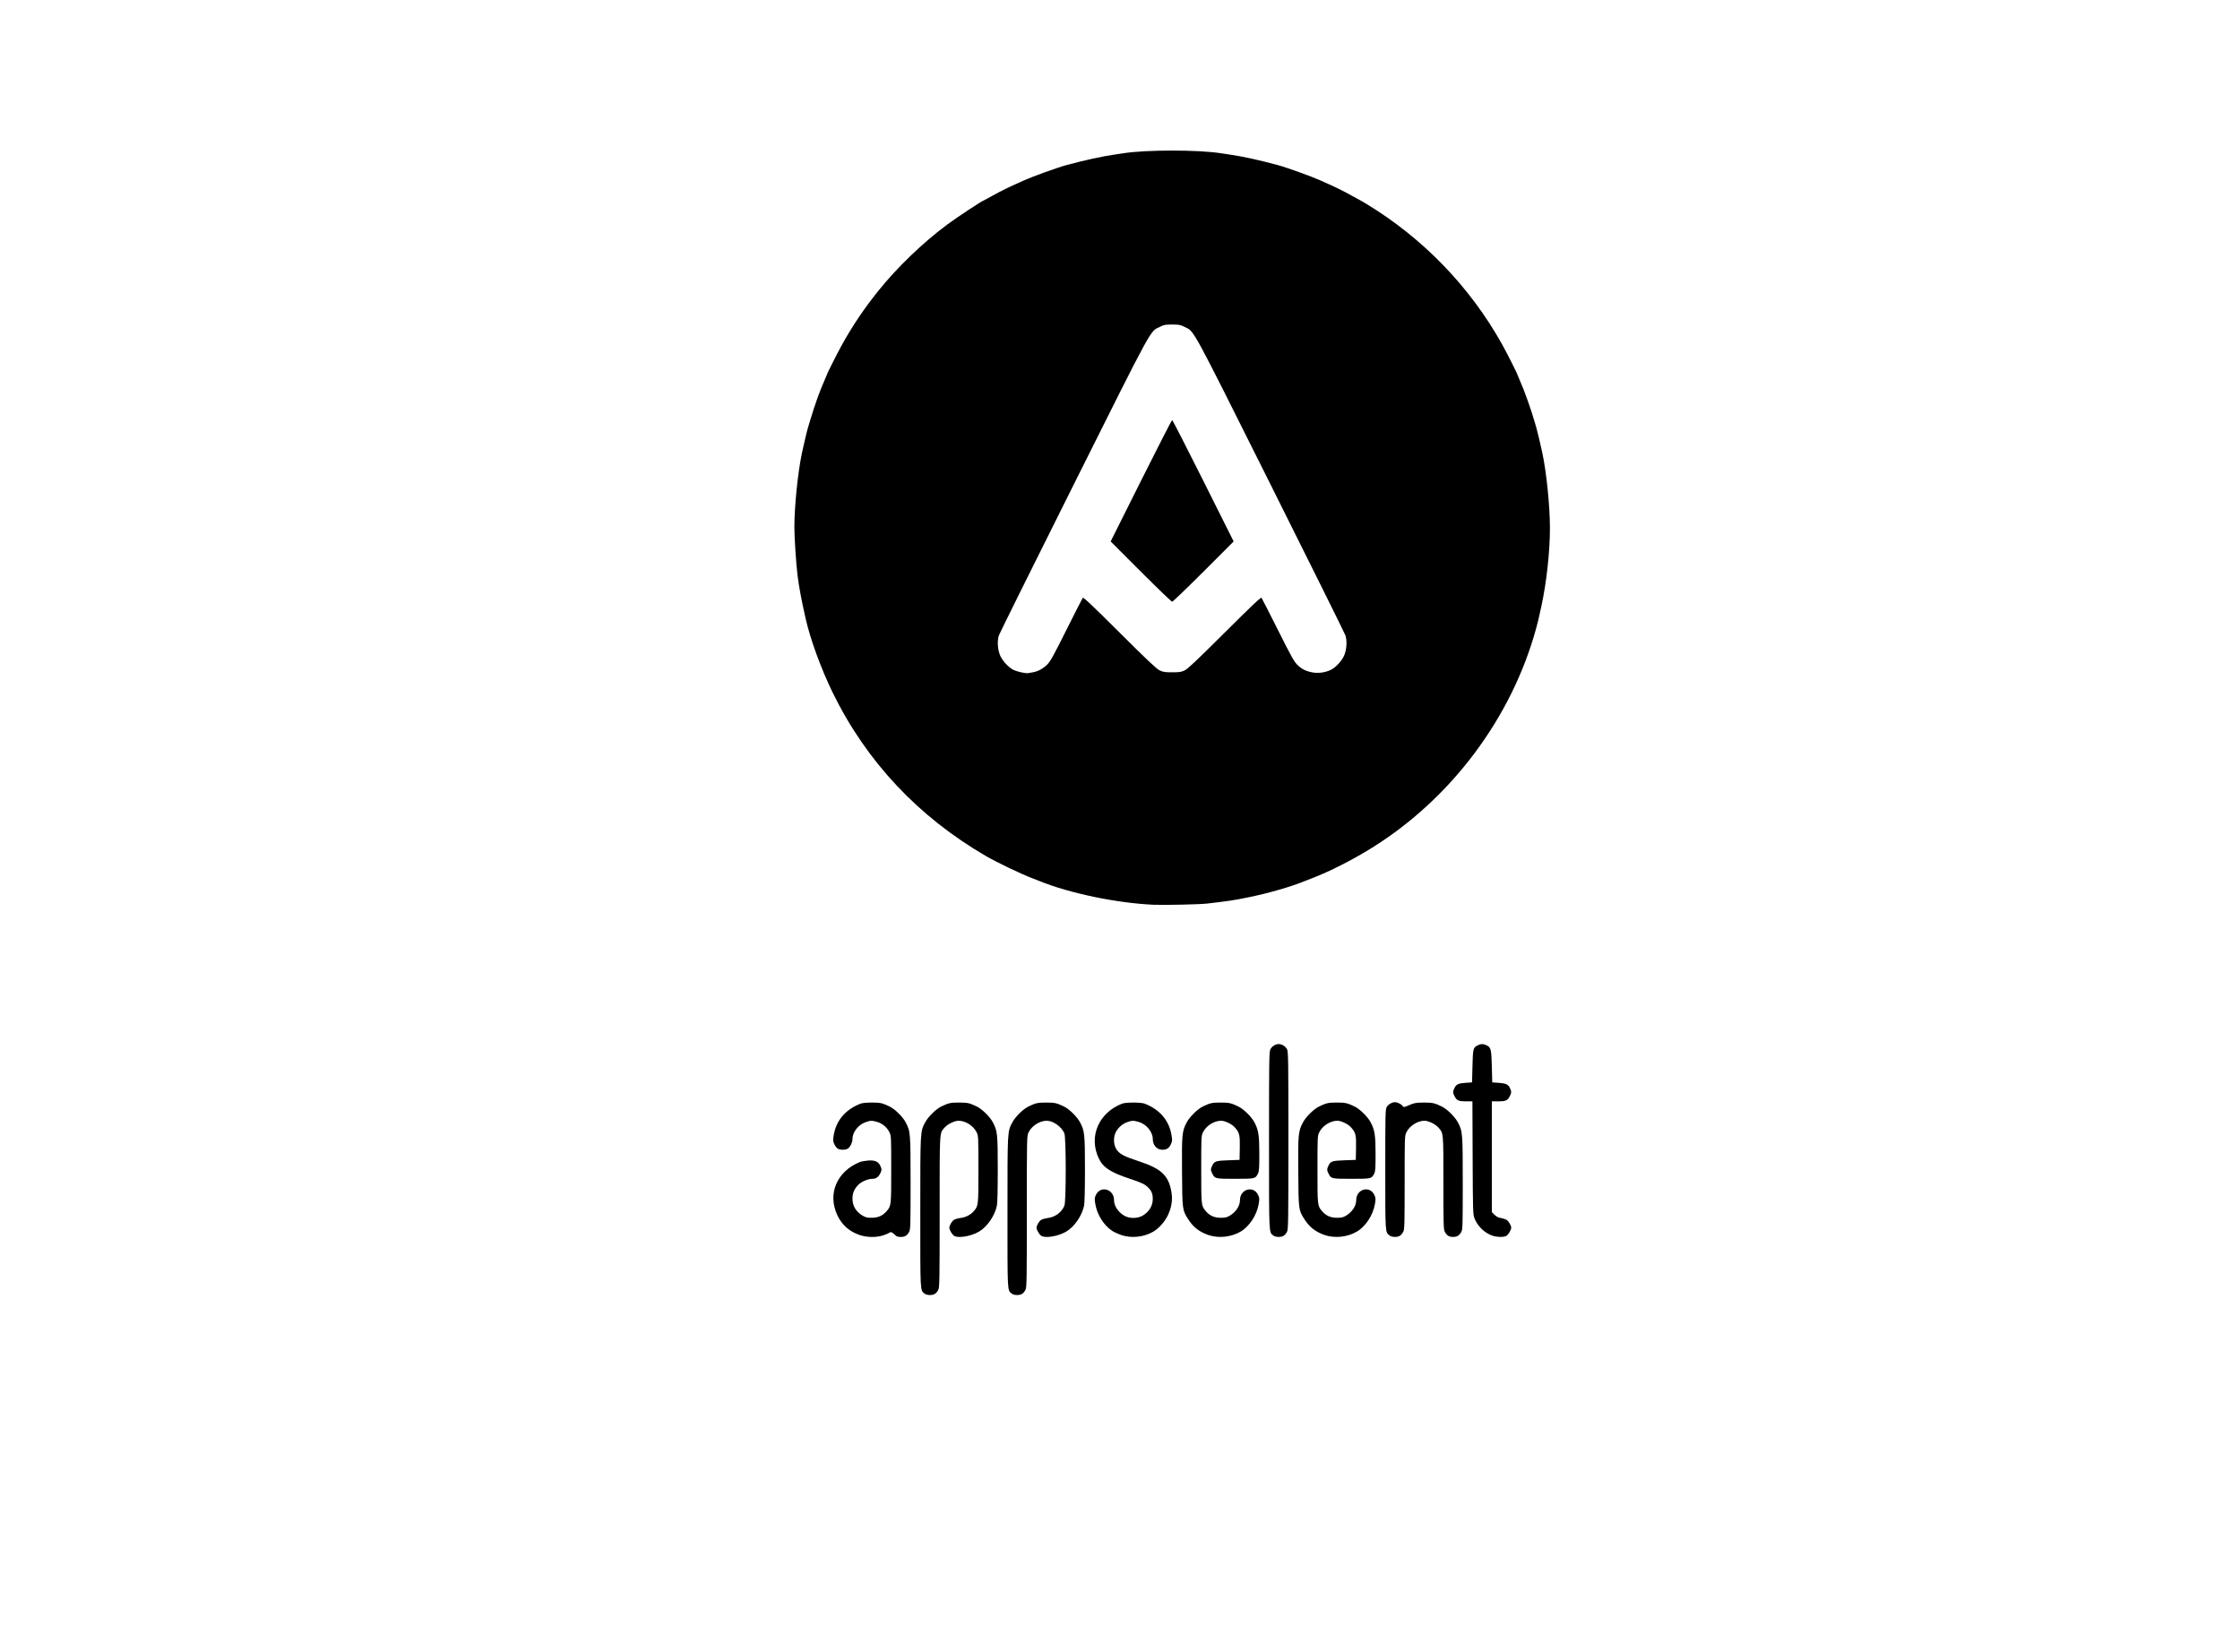 <?xml version="1.0" encoding="UTF-8" standalone="no"?>
<!-- Created with Inkscape (http://www.inkscape.org/) -->

<svg
   xmlns:dc="http://purl.org/dc/elements/1.1/"
   xmlns:cc="http://creativecommons.org/ns#"
   xmlns:rdf="http://www.w3.org/1999/02/22-rdf-syntax-ns#"
   xmlns:svg="http://www.w3.org/2000/svg"
   xmlns="http://www.w3.org/2000/svg"
   xmlns:sodipodi="http://sodipodi.sourceforge.net/DTD/sodipodi-0.dtd"
   xmlns:inkscape="http://www.inkscape.org/namespaces/inkscape"
   id="svg5998"
   version="1.1"
   inkscape:version="0.91 r13725"
   width="832.5"
   height="614.062"
   viewBox="0 0 832.5 614.062"
   sodipodi:docname="appselent_capt.svg">
  <defs
     id="defs6002" />
  <sodipodi:namedview
     pagecolor="#ffffff"
     bordercolor="#666666"
     borderopacity="1"
     objecttolerance="10"
     gridtolerance="10"
     guidetolerance="10"
     inkscape:pageopacity="0"
     inkscape:pageshadow="2"
     inkscape:window-width="1440"
     inkscape:window-height="837"
     id="namedview6000"
     showgrid="false"
     inkscape:zoom="1.0430356"
     inkscape:cx="190.302"
     inkscape:cy="315.35615"
     inkscape:window-x="-4"
     inkscape:window-y="-4"
     inkscape:window-maximized="1"
     inkscape:current-layer="svg5998" />
  <path
     style="fill:#000000"
     d="M 435.633 55.963 C 428.668 55.963 421.703 56.297 417.48 56.969 C 416.985 57.047 415.5 57.269 414.18 57.461 C 409.448 58.147 403.608 59.423 396.479 61.33 C 393.128 62.226 383.879 65.556 380.428 67.107 C 374.011 69.992 372.447 70.756 368.748 72.811 C 367.028 73.766 365.592 74.547 365.555 74.547 C 365.092 74.547 355.486 80.897 351.859 83.6 C 342.854 90.31 333.252 99.574 326.332 108.23 C 321.012 114.886 316.985 120.864 312.98 128.049 C 311.179 131.281 307.221 139.153 307.221 139.504 C 307.221 139.576 306.884 140.375 306.471 141.277 C 304.89 144.734 302.728 150.735 301.221 155.855 C 300.856 157.093 300.447 158.443 300.312 158.855 C 300.001 159.809 298.826 164.74 298.061 168.307 C 296.529 175.441 295.23 188.217 295.23 196.059 C 295.232 199.834 295.872 209.529 296.402 213.824 C 296.934 218.131 297.863 223.095 299.422 229.961 C 301.183 237.718 305.178 248.648 309.457 257.414 C 321.959 283.029 341.333 303.667 366.604 318.295 C 370.601 320.609 379.48 324.853 383.723 326.477 C 384.799 326.888 385.947 327.334 386.277 327.469 C 397.465 332.028 415.051 335.686 428.732 336.297 C 432.566 336.468 445.848 336.18 448.533 335.867 C 456.835 334.9 458.407 334.662 463.836 333.559 C 471.455 332.011 479.592 329.667 484.986 327.469 C 485.316 327.334 486.467 326.888 487.543 326.477 C 494.156 323.945 502.51 319.709 509.738 315.225 C 539.351 296.851 561.876 266.749 570.951 233.412 C 571.673 230.761 571.753 230.425 572.832 225.461 C 574.79 216.457 576.035 205.077 576.035 196.209 C 576.035 188.199 574.745 175.49 573.203 168.307 C 572.451 164.804 571.267 159.826 570.955 158.855 C 570.822 158.443 570.542 157.496 570.332 156.754 C 569.067 152.271 566.35 144.678 564.795 141.277 C 564.382 140.375 564.043 139.568 564.043 139.484 C 564.043 139.121 560.142 131.379 558.238 127.965 C 546.344 106.636 528.875 88.555 507.834 75.795 C 506.703 75.109 505.748 74.547 505.711 74.547 C 505.674 74.547 504.236 73.766 502.516 72.811 C 498.816 70.756 497.255 69.992 490.838 67.107 C 487.386 65.556 478.136 62.226 474.785 61.33 C 467.656 59.423 461.816 58.147 457.084 57.461 C 455.764 57.269 454.278 57.047 453.783 56.969 C 449.561 56.297 442.597 55.963 435.633 55.963 z M 435.633 120.631 C 438.169 120.631 438.673 120.726 440.213 121.492 C 443.999 123.377 442.177 120.04 472.227 180.139 C 487.26 210.204 499.771 235.424 500.029 236.184 C 500.731 238.252 500.484 241.658 499.475 243.834 C 498.554 245.818 496.326 248.173 494.588 249.002 C 492.529 249.984 489.906 250.341 487.762 249.932 C 485.231 249.449 483.753 248.696 482.092 247.041 C 480.928 245.882 479.747 243.751 474.932 234.131 C 471.76 227.794 469.023 222.434 468.85 222.219 C 468.607 221.917 465.453 224.894 455.158 235.146 C 444.737 245.525 441.452 248.625 440.283 249.182 C 438.999 249.793 438.33 249.895 435.633 249.895 C 432.935 249.895 432.267 249.793 430.982 249.182 C 429.814 248.625 426.527 245.525 416.105 235.146 C 405.789 224.872 402.657 221.917 402.412 222.219 C 402.237 222.434 399.508 227.789 396.346 234.117 C 391.515 243.785 390.372 245.847 389.188 247.027 C 387.668 248.542 385.789 249.555 383.877 249.893 C 383.217 250.009 382.408 250.151 382.078 250.209 C 381.196 250.365 378.06 249.665 376.678 249.004 C 374.938 248.171 372.711 245.817 371.791 243.834 C 370.781 241.658 370.534 238.252 371.236 236.184 C 371.494 235.424 384.004 210.204 399.037 180.139 C 429.087 120.04 427.266 123.377 431.053 121.492 C 432.592 120.726 433.096 120.631 435.633 120.631 z M 435.633 156.154 C 435.468 156.154 430.259 166.302 424.057 178.705 L 412.781 201.256 L 423.98 212.459 C 430.14 218.62 435.384 223.66 435.633 223.66 C 435.882 223.66 441.126 218.62 447.285 212.459 L 458.484 201.256 L 447.207 178.705 C 441.005 166.302 435.797 156.154 435.633 156.154 z M 475.236 388.074 C 474.048 388.074 472.654 388.961 472.137 390.045 C 471.679 391.006 471.635 393.886 471.635 423.953 C 471.635 459.684 471.555 457.887 473.244 459.25 C 473.64 459.569 474.405 459.768 475.236 459.768 C 476.771 459.768 477.626 459.22 478.354 457.771 C 478.788 456.907 478.836 453.542 478.836 423.953 C 478.836 393.886 478.794 391.006 478.336 390.045 C 477.819 388.961 476.424 388.074 475.236 388.074 z M 550.852 388.1 C 550.344 388.097 549.839 388.239 549.236 388.525 C 547.513 389.343 547.408 389.754 547.244 396.326 L 547.094 402.326 L 544.693 402.49 C 541.983 402.676 541.212 403.047 540.523 404.49 C 539.92 405.751 539.92 406.167 540.523 407.367 C 541.373 409.057 542.021 409.361 544.76 409.369 L 547.227 409.377 L 547.309 430.305 C 547.386 449.824 547.43 451.331 547.949 452.73 C 549.003 455.572 551.473 458.067 554.352 459.191 L 554.354 459.191 C 556.237 459.927 559.16 459.957 560.037 459.25 C 560.749 458.676 561.645 457.062 561.645 456.355 C 561.645 455.494 560.674 453.868 559.885 453.408 C 559.45 453.155 558.491 452.849 557.752 452.727 C 556.822 452.573 556.108 452.203 555.428 451.523 L 554.445 450.541 L 554.445 429.959 L 554.445 409.377 L 556.92 409.369 C 559.668 409.362 560.312 409.059 561.162 407.367 C 561.761 406.177 561.767 405.672 561.195 404.469 C 560.536 403.08 559.677 402.674 556.996 402.49 L 554.596 402.326 L 554.445 396.475 C 554.28 390.008 554.106 389.309 552.482 388.539 C 551.868 388.248 551.359 388.102 550.852 388.1 z M 518.484 409.678 C 517.351 409.675 515.932 410.506 515.365 411.502 C 514.878 412.358 514.84 414.035 514.84 434.619 C 514.84 458.678 514.79 457.913 516.447 459.25 C 516.843 459.569 517.608 459.768 518.439 459.768 C 519.974 459.768 520.831 459.22 521.559 457.771 C 521.985 456.923 522.041 454.809 522.041 439.541 C 522.041 422.632 522.054 422.244 522.67 420.934 C 523.807 418.514 526.813 416.578 529.434 416.578 C 530.841 416.578 533.389 417.798 534.461 418.984 C 536.513 421.257 536.441 420.502 536.441 439.58 C 536.441 454.811 536.497 456.923 536.924 457.771 C 537.652 459.22 538.507 459.768 540.041 459.768 C 541.575 459.768 542.432 459.22 543.16 457.771 C 543.586 456.923 543.637 454.834 543.637 439.77 C 543.632 420.998 543.592 420.508 541.787 417.121 C 540.699 415.079 537.784 412.223 535.83 411.283 C 533.13 409.985 532.417 409.826 529.24 409.826 C 526.209 409.826 525.569 409.955 523.045 411.062 C 521.852 411.586 521.53 411.584 521.23 411.049 C 520.901 410.46 519.34 409.681 518.484 409.678 z M 324.021 409.826 C 322.091 409.826 320.466 409.984 319.822 410.232 C 314.26 412.383 310.773 416.463 309.867 421.879 C 309.546 423.801 309.566 424.157 310.057 425.246 C 310.359 425.916 310.919 426.671 311.303 426.922 C 312.244 427.539 314.409 427.498 315.215 426.848 C 316.115 426.122 316.822 424.594 316.822 423.379 C 316.822 420.904 318.893 418.167 321.506 417.189 C 323.472 416.454 324.039 416.437 326.086 417.045 C 327.993 417.611 329.741 419.119 330.594 420.934 C 331.201 422.225 331.223 422.707 331.223 434.689 C 331.223 448.132 331.219 448.17 329.553 450.15 C 328.123 451.85 326.39 452.635 324.045 452.65 C 322.331 452.661 321.734 452.527 320.627 451.879 C 318.126 450.413 316.822 448.237 316.822 445.529 C 316.822 443.59 317.408 442.13 318.803 440.586 C 319.99 439.272 322.449 438.183 324.258 438.172 C 325.544 438.164 326.456 437.533 327.141 436.17 C 327.748 434.963 327.745 434.555 327.123 433.25 C 326.385 431.703 325.02 431.155 322.482 431.391 C 321.362 431.495 320.07 431.733 319.609 431.918 C 310.969 435.396 307.42 443.853 311.258 451.82 C 312.96 455.353 315.647 457.729 319.418 459.035 L 319.42 459.035 C 322.161 459.984 325.688 460.034 328.307 459.158 C 329.333 458.815 330.3 458.41 330.457 458.258 C 330.956 457.774 331.543 457.956 332.469 458.881 C 333.215 459.627 333.609 459.785 334.771 459.775 C 336.36 459.768 337.208 459.232 337.941 457.771 C 338.367 456.923 338.42 454.834 338.42 439.77 C 338.415 420.998 338.374 420.508 336.568 417.121 C 335.48 415.079 332.565 412.223 330.611 411.283 C 327.911 409.985 327.198 409.826 324.021 409.826 z M 356.426 409.826 C 353.249 409.826 352.536 409.985 349.836 411.283 C 347.882 412.223 344.967 415.079 343.879 417.121 C 341.994 420.658 342.029 419.936 342.029 450.57 C 342.024 480.812 341.953 479.499 343.631 480.852 C 344.026 481.171 344.794 481.369 345.625 481.369 C 347.159 481.369 348.014 480.822 348.742 479.373 C 349.176 478.511 349.225 475.537 349.225 450.383 C 349.225 419.346 349.101 421.314 351.205 418.984 C 352.277 417.798 354.825 416.578 356.232 416.578 C 358.853 416.578 361.861 418.514 362.998 420.934 C 363.605 422.225 363.627 422.707 363.627 434.689 C 363.627 448.132 363.622 448.17 361.955 450.15 C 360.825 451.494 358.935 452.48 357.041 452.715 C 356.142 452.826 355.043 453.131 354.6 453.393 C 353.797 453.867 352.824 455.49 352.824 456.355 C 352.824 457.062 353.72 458.676 354.432 459.25 C 355.824 460.373 360.679 459.63 363.816 457.814 C 366.872 456.046 369.713 451.933 370.498 448.141 C 370.705 447.14 370.822 442.133 370.822 434.639 C 370.817 421.478 370.7 420.362 368.973 417.121 C 367.884 415.079 364.969 412.223 363.016 411.283 C 360.316 409.985 359.602 409.826 356.426 409.826 z M 388.828 409.826 C 385.652 409.826 384.938 409.985 382.238 411.283 C 380.285 412.223 377.37 415.079 376.281 417.121 C 374.396 420.658 374.432 419.936 374.432 450.57 C 374.427 480.812 374.358 479.499 376.035 480.852 C 376.431 481.171 377.196 481.369 378.027 481.369 C 379.562 481.369 380.417 480.822 381.145 479.373 C 381.577 478.511 381.627 475.533 381.627 450.342 C 381.627 422.467 381.631 422.262 382.256 420.934 C 383.393 418.514 386.401 416.578 389.021 416.578 C 391.413 416.578 394.554 418.822 395.572 421.258 C 396.238 422.851 396.253 446.57 395.59 448.158 C 394.558 450.629 392.2 452.38 389.428 452.736 C 388.52 452.853 387.423 453.155 386.988 453.408 C 386.199 453.868 385.229 455.494 385.229 456.355 C 385.229 457.062 386.125 458.676 386.836 459.25 C 388.228 460.373 393.083 459.63 396.221 457.814 C 399.276 456.046 402.115 451.933 402.9 448.141 C 403.107 447.14 403.225 442.133 403.225 434.639 C 403.22 421.478 403.102 420.362 401.375 417.121 C 400.286 415.079 397.372 412.223 395.418 411.283 C 392.718 409.985 392.004 409.826 388.828 409.826 z M 421.23 409.826 C 419.3 409.826 417.675 409.984 417.031 410.232 C 408.316 413.601 404.524 422.482 408.352 430.561 C 409.969 433.975 412.705 435.765 419.979 438.168 C 424.398 439.628 425.573 440.203 426.838 441.527 C 428.031 442.776 428.432 443.815 428.432 445.662 C 428.432 448.226 427.083 450.439 424.65 451.865 C 422.744 452.982 419.73 452.989 417.836 451.879 C 415.552 450.541 414.031 448.231 414.031 446.104 C 414.031 441.921 408.926 440.531 407.246 444.256 C 406.776 445.299 406.758 445.669 407.084 447.57 C 407.771 451.578 410.207 455.433 413.377 457.531 C 414.035 457.967 415.498 458.644 416.627 459.035 C 420.424 460.35 425.056 459.879 428.623 457.814 C 430.61 456.664 432.877 454.134 433.994 451.82 C 435.424 448.859 435.863 446.053 435.363 443.08 C 434.343 437.007 431.651 434.426 423.533 431.738 C 417.388 429.704 415.92 428.899 414.764 426.926 C 413.895 425.443 413.774 422.966 414.488 421.258 C 415.233 419.475 416.901 417.868 418.715 417.189 C 420.681 416.454 421.248 416.437 423.295 417.045 C 426.067 417.868 428.432 420.766 428.432 423.34 C 428.432 425.65 429.932 427.361 431.967 427.371 C 433.598 427.38 434.504 426.785 435.197 425.246 C 435.688 424.157 435.708 423.799 435.387 421.877 C 434.481 416.461 430.994 412.383 425.432 410.232 C 424.788 409.984 423.161 409.826 421.23 409.826 z M 453.635 409.826 C 450.458 409.826 449.745 409.985 447.045 411.283 C 445.09 412.223 442.176 415.08 441.086 417.125 C 439.299 420.473 439.198 421.534 439.299 435.578 C 439.399 449.609 439.416 449.733 441.512 453.068 C 443.389 456.056 445.683 457.875 449.031 459.035 L 449.033 459.035 C 452.83 460.35 457.462 459.879 461.029 457.814 C 464.302 455.92 467.074 451.716 467.785 447.57 C 468.111 445.669 468.093 445.299 467.623 444.256 C 465.943 440.531 460.838 441.921 460.838 446.104 C 460.838 448.231 459.317 450.541 457.033 451.879 C 455.926 452.527 455.33 452.661 453.615 452.65 C 451.27 452.636 449.537 451.85 448.107 450.15 C 446.437 448.17 446.436 448.132 446.436 434.689 C 446.436 422.707 446.458 422.225 447.064 420.934 C 448.202 418.514 451.209 416.578 453.83 416.578 C 455.237 416.578 457.785 417.798 458.857 418.984 C 460.654 420.973 460.863 421.824 460.77 426.758 L 460.688 431.129 L 456.486 431.279 C 451.857 431.445 451.309 431.629 450.516 433.293 C 449.912 434.553 449.913 434.97 450.516 436.17 C 451.512 438.153 451.574 438.166 459.035 438.166 C 466.497 438.166 466.557 438.153 467.553 436.17 C 467.951 435.379 468.031 434.11 468.031 428.969 C 468.026 421.959 467.723 420.013 466.182 417.121 C 465.093 415.079 462.178 412.223 460.225 411.283 C 457.525 409.985 456.811 409.826 453.635 409.826 z M 496.838 409.826 C 493.662 409.826 492.948 409.985 490.248 411.283 C 488.293 412.223 485.379 415.08 484.289 417.125 C 482.502 420.473 482.401 421.534 482.502 435.578 C 482.602 449.609 482.619 449.733 484.715 453.068 C 486.592 456.056 488.886 457.875 492.234 459.035 L 492.236 459.035 C 496.033 460.35 500.666 459.879 504.232 457.814 C 507.505 455.92 510.277 451.716 510.988 447.57 C 511.314 445.669 511.296 445.299 510.826 444.256 C 509.146 440.531 504.041 441.921 504.041 446.104 C 504.041 448.231 502.52 450.541 500.236 451.879 C 499.13 452.527 498.533 452.661 496.818 452.65 C 494.473 452.636 492.741 451.85 491.311 450.15 C 489.64 448.17 489.641 448.132 489.641 434.689 C 489.641 422.707 489.663 422.225 490.27 420.934 C 491.407 418.514 494.413 416.578 497.033 416.578 C 498.44 416.578 500.988 417.798 502.061 418.984 C 503.857 420.973 504.068 421.824 503.975 426.758 L 503.891 431.129 L 499.689 431.279 C 495.06 431.445 494.514 431.629 493.721 433.293 C 493.117 434.553 493.118 434.97 493.721 436.17 C 494.717 438.153 494.777 438.166 502.238 438.166 C 509.7 438.166 509.76 438.153 510.756 436.17 C 511.154 435.379 511.234 434.11 511.234 428.969 C 511.229 421.959 510.926 420.013 509.385 417.121 C 508.296 415.079 505.382 412.223 503.428 411.283 C 500.728 409.985 500.014 409.826 496.838 409.826 z "
     id="path6563" />
</svg>
